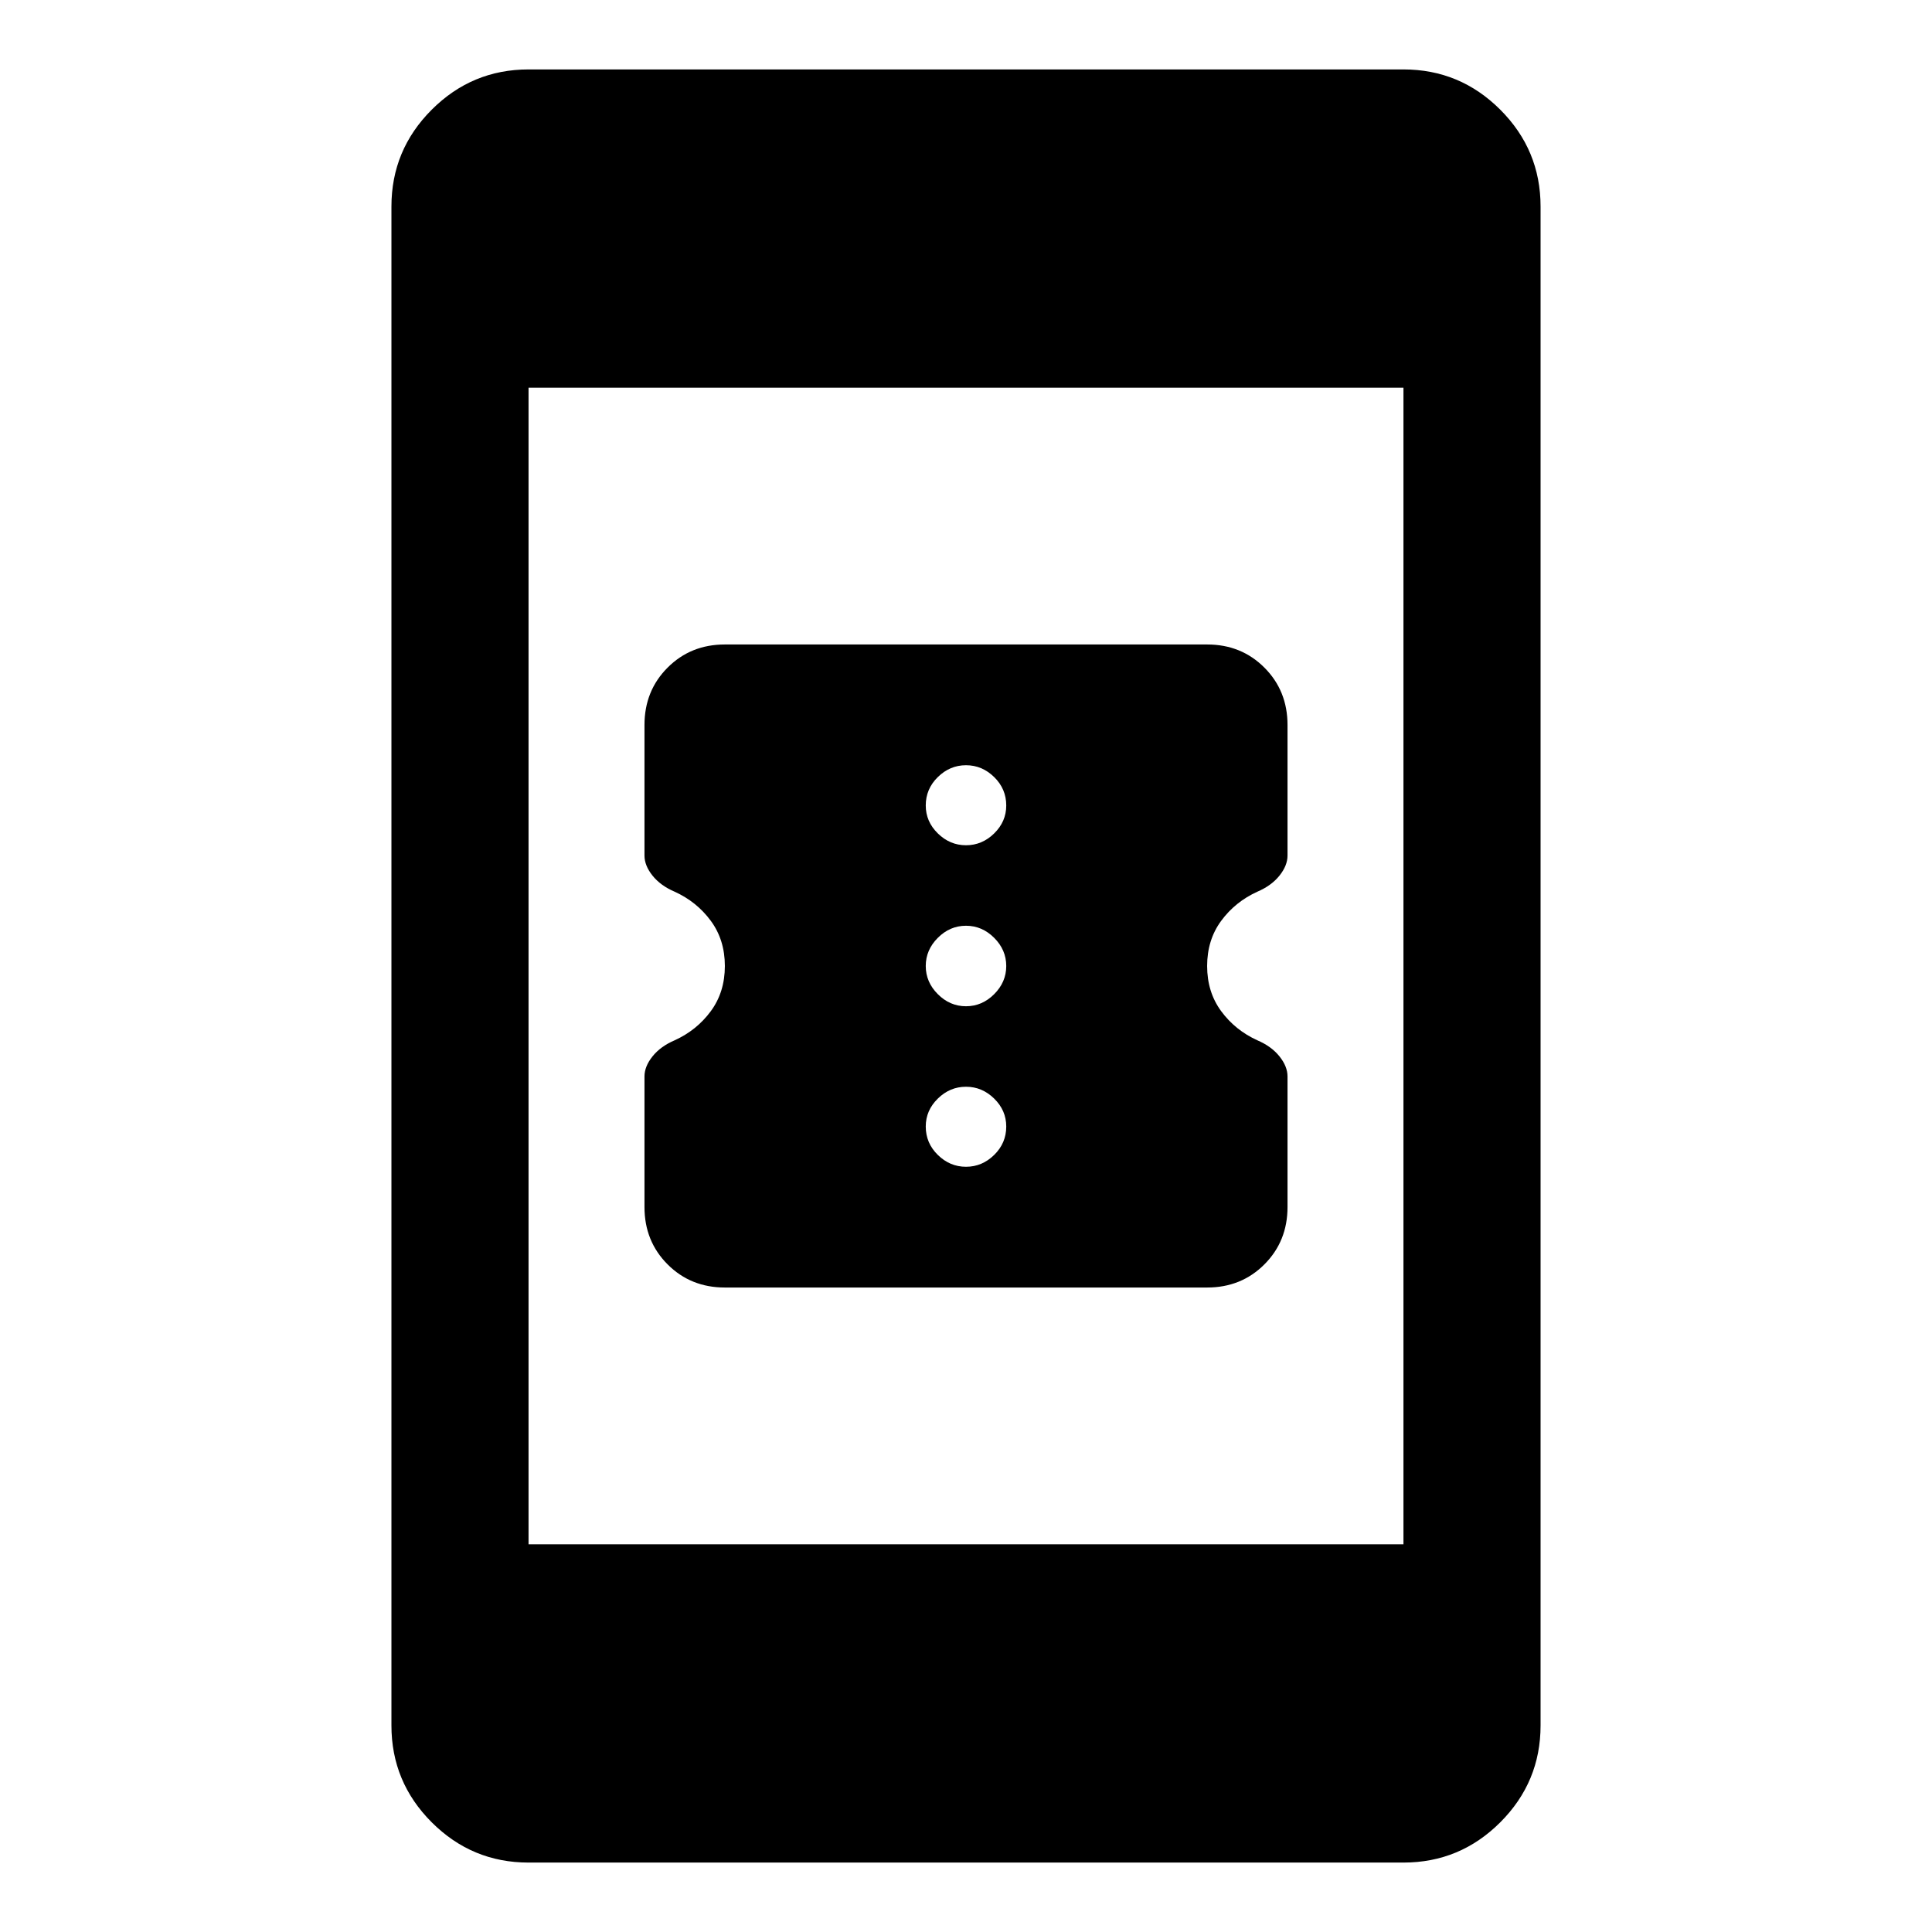<svg xmlns="http://www.w3.org/2000/svg" width="48" height="48" viewBox="0 96 960 960"><path d="M639.761 630.89v64.871q0 17-11.483 28.5t-28.457 11.5H360.179q-16.974 0-28.457-11.5t-11.483-28.5V630.89q0-4.99 3.994-9.98t10.984-7.984q10.983-4.99 17.973-14.471 6.989-9.481 6.989-22.455 0-12.974-6.989-22.455-6.99-9.481-17.973-14.471-6.99-2.994-10.984-7.984-3.994-4.99-3.994-9.98v-64.871q0-17 11.483-28.5t28.457-11.5h239.642q16.974 0 28.457 11.5t11.483 28.5v64.871q0 4.99-3.994 9.98t-10.984 7.984q-10.983 4.99-17.973 14.471-6.989 9.481-6.989 22.455 0 12.974 6.989 22.455 6.99 9.481 17.973 14.471 6.99 2.994 10.984 7.984 3.994 4.99 3.994 9.98ZM480 516q8 0 14-5.88 6-5.881 6-13.881 0-8.239-6-14.119-6-5.881-14-5.881t-14 5.881q-6 5.88-6 14.119 0 8 6 13.881 6 5.88 14 5.88Zm0 80q8 0 14-6t6-14q0-8-6-14t-14-6q-8 0-14 6t-6 14q0 8 6 14t14 6Zm0 79.761q8 0 14-5.881 6-5.88 6-14.119 0-8-6-13.881-6-5.88-14-5.88t-14 5.88q-6 5.881-6 13.881 0 8.239 6 14.119 6 5.881 14 5.881ZM262.63 1021.5q-28.103 0-48.117-20.01-20.013-20.017-20.013-48.12V198.63q0-28.103 20.013-48.117Q234.527 130.5 262.63 130.5h434.74q28.103 0 48.117 20.013Q765.5 170.527 765.5 198.63v754.74q0 28.103-20.013 48.12-20.014 20.01-48.117 20.01H262.63Zm0-158.13h434.74V288.63H262.63v574.74Z"/></svg>